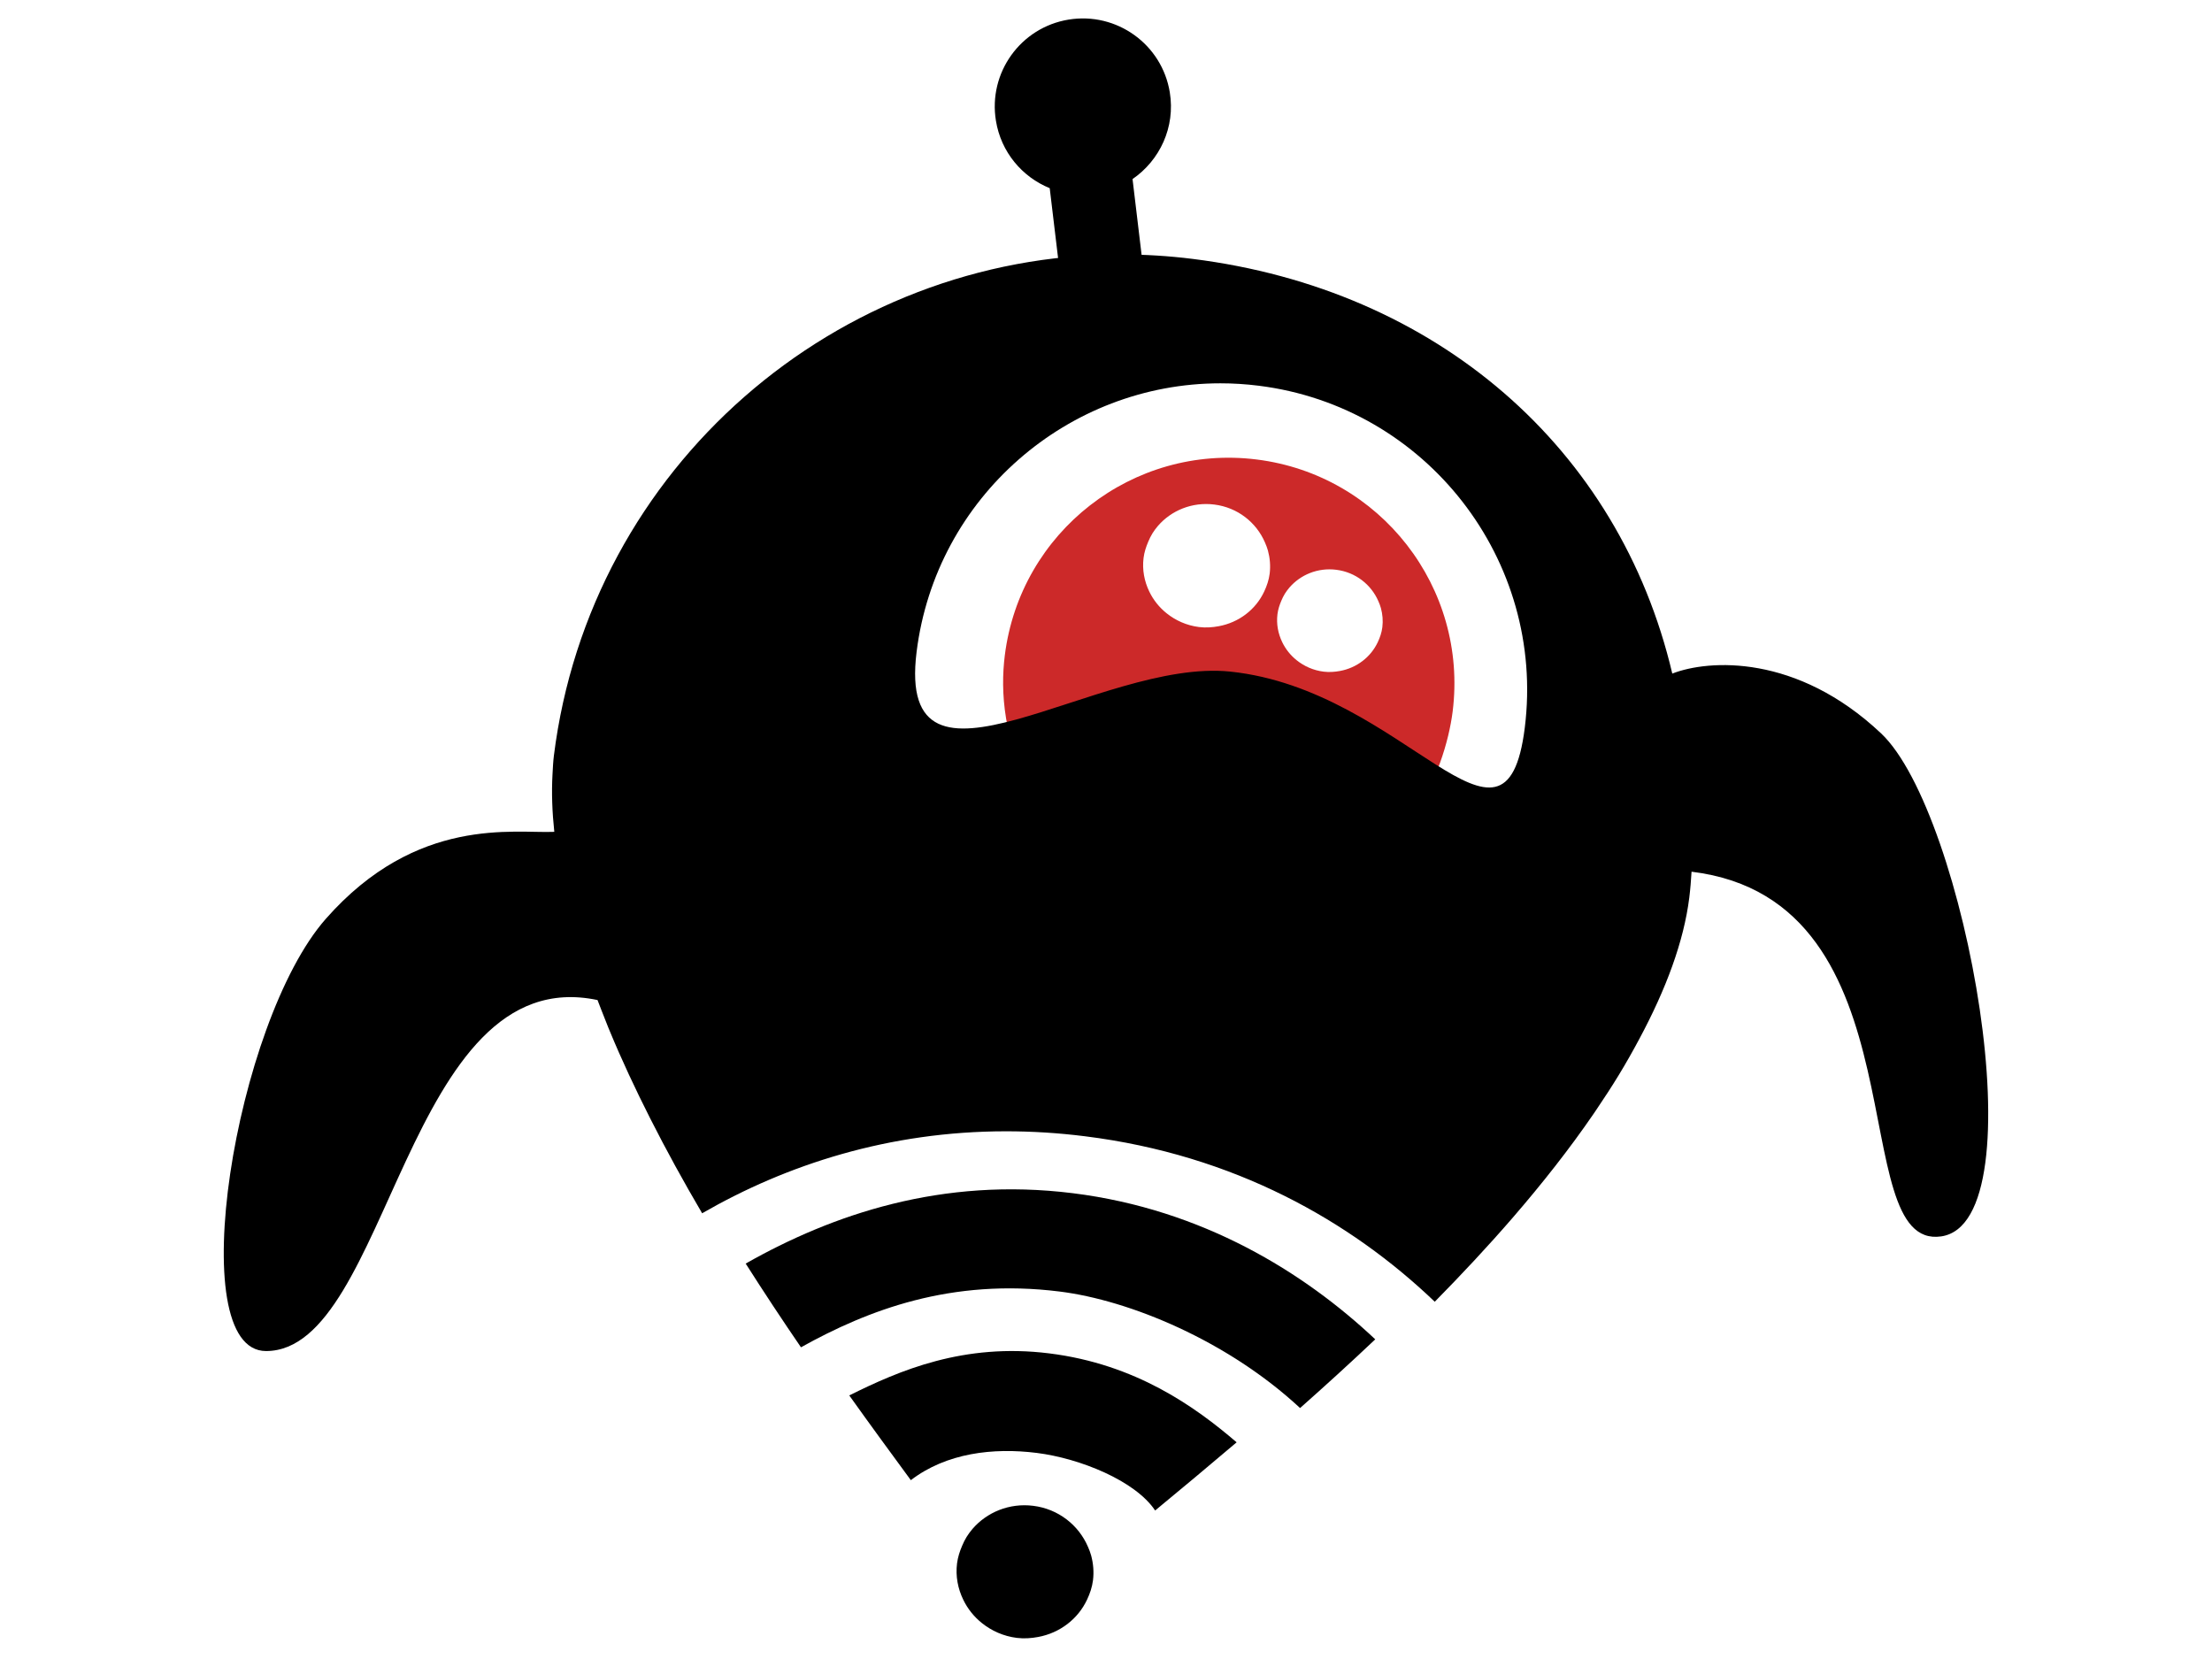 <?xml version="1.0" encoding="utf-8"?>
<!-- Generator: Adobe Illustrator 16.0.0, SVG Export Plug-In . SVG Version: 6.00 Build 0)  -->
<!DOCTYPE svg PUBLIC "-//W3C//DTD SVG 1.1//EN" "http://www.w3.org/Graphics/SVG/1.1/DTD/svg11.dtd">
<svg version="1.1" id="Layer_1" xmlns="http://www.w3.org/2000/svg" xmlns:xlink="http://www.w3.org/1999/xlink" x="0px" y="0px"
	 width="240px" height="180px" viewBox="0 0 240 180" enable-background="new 0 0 240 180" xml:space="preserve">
<path d="M126.923,10.022c-0.847-5.214-5.763-8.744-10.978-7.896c-5.207,0.851-8.74,5.764-7.888,10.973
	c0.553,3.414,2.851,6.102,5.837,7.318c0.648,5.506,1.502,12.625,1.99,16.128l8.951-1.247c-0.469-3.373-1.312-10.402-1.955-15.869
	C125.838,17.396,127.539,13.8,126.923,10.022z"/>
<path d="M80.906,137.097c1.979,3.109,3.989,6.148,5.998,9.084c7.256-4.039,16.289-7.521,28.055-6.052
	c7.629,0.952,18.248,5.351,26.098,12.642c2.708-2.396,5.438-4.883,8.157-7.454c-7.723-7.268-18.727-14.099-32.806-15.855
	C102.209,127.687,90.303,131.768,80.906,137.097z"/>
<path d="M92.145,151.403c2.33,3.265,4.58,6.337,6.68,9.194c3.861-2.957,8.939-3.547,13.658-2.957
	c4.678,0.586,10.693,3.015,12.848,6.247c2.77-2.287,5.74-4.758,8.843-7.397c-4.53-3.885-10.96-8.481-20.333-9.65
	C104.574,145.683,97.577,148.696,92.145,151.403z"/>
<path d="M118.387,168.764c-0.09-0.33-0.216-0.645-0.351-0.955c-0.009-0.004-0.013-0.006-0.017-0.008
	c0.002-0.004,0.004-0.006,0.008-0.01c-1.004-2.311-3.182-4.07-5.92-4.411c-2.6-0.327-5.035,0.701-6.594,2.507
	c-0.234,0.271-0.443,0.562-0.634,0.863c-0.192,0.308-0.349,0.639-0.493,0.978c-0.256,0.596-0.461,1.222-0.547,1.897
	c-0.174,1.393,0.09,2.735,0.666,3.927c0.471,0.984,1.162,1.854,2.029,2.548c1.05,0.841,2.34,1.428,3.788,1.609
	c0.799,0.099,1.569,0.04,2.318-0.099c2.347-0.434,4.321-1.941,5.309-4.057c0.306-0.65,0.544-1.339,0.64-2.089
	C118.703,170.532,118.619,169.623,118.387,168.764z"/>
<path fill="#CC2929" d="M136.345,49.854c-13.427-1.677-25.651,7.847-27.326,21.264c-0.483,3.877-0.192,9.232,3.149,15.383
	c4.703-5.105,10.574-10.859,20.567-9.479c9.924,1.371,17.432,7.508,20.592,11.247c2.454-3.151,3.876-7.797,4.286-11.082
	C159.289,63.768,149.77,51.53,136.345,49.854z M137.758,62.241c-0.088,0.693-0.309,1.334-0.593,1.938
	c-0.915,1.961-2.747,3.359-4.925,3.762c-0.694,0.13-1.409,0.184-2.15,0.092c-1.344-0.169-2.539-0.712-3.515-1.493
	c-0.804-0.644-1.444-1.449-1.882-2.362c-0.533-1.105-0.778-2.351-0.618-3.643c0.079-0.627,0.271-1.208,0.508-1.761
	c0.134-0.314,0.278-0.62,0.457-0.906c0.177-0.28,0.37-0.549,0.589-0.801c1.445-1.675,3.705-2.628,6.116-2.325
	c2.54,0.316,4.561,1.947,5.492,4.092c-0.004,0.004-0.007,0.004-0.007,0.009c0.003,0.002,0.007,0.004,0.014,0.008
	c0.125,0.288,0.243,0.579,0.326,0.886C137.786,60.532,137.863,61.376,137.758,62.241z M149.983,68.058
	c-0.073,0.576-0.257,1.109-0.493,1.611c-0.762,1.63-2.286,2.793-4.096,3.129c-0.577,0.106-1.173,0.152-1.789,0.075
	c-1.117-0.14-2.111-0.592-2.922-1.241c-0.668-0.536-1.202-1.206-1.565-1.965c-0.444-0.92-0.647-1.955-0.515-3.029
	c0.066-0.521,0.227-1.004,0.423-1.465c0.111-0.261,0.231-0.516,0.381-0.754c0.146-0.232,0.308-0.455,0.488-0.664
	c1.202-1.395,3.082-2.187,5.087-1.935c2.112,0.263,3.793,1.618,4.567,3.401c-0.003,0.004-0.004,0.006-0.006,0.009
	c0.003,0.001,0.006,0.003,0.012,0.006c0.104,0.239,0.202,0.481,0.271,0.737C150.007,66.636,150.071,67.338,149.983,68.058z"/>
<path d="M204.093,79.567c-9.14-8.617-18.689-8.029-22.652-6.485c-5.773-24.537-25.612-41.69-52.051-44.993
	c-2.599-0.324-5.185-0.482-7.74-0.482c-30.835,0-57.636,23.022-61.555,54.391c-0.081,0.653-0.112,1.337-0.149,2.019
	c-0.111,1.981-0.036,4.069,0.195,6.236c-4.328,0.197-14.904-1.784-24.787,9.435s-15.628,46.899-6.488,46.899
	c13.406,0,15.146-42.471,35.965-38.083c0,0,0.748,1.955,1.15,2.937c0.058,0.135,0.111,0.27,0.168,0.406
	c1.307,3.16,2.791,6.326,4.386,9.479c1.755,3.471,3.652,6.918,5.647,10.313c9.146-5.274,20.266-8.895,32.981-8.895
	c2.776,0,5.632,0.172,8.558,0.54c16.195,2.021,28.804,9.202,37.949,17.953c2.927-2.972,5.773-6.014,8.454-9.113
	c3.204-3.705,6.178-7.482,8.788-11.289c0.115-0.165,0.226-0.329,0.335-0.496c0.838-1.235,1.643-2.473,2.399-3.714
	c0.802-1.319,1.539-2.625,2.234-3.928c2.862-5.341,4.809-10.514,5.408-15.315c0.117-0.939,0.188-1.873,0.244-2.804
	c25.521,3.097,16.382,41.137,27.089,39.569C221.328,132.58,213.233,88.186,204.093,79.567z M165.437,78.96
	c-2.098,16.801-13.002-4.12-31.959-6.093c-14.201-1.479-36.299,16.046-34.027-2.146c2.096-16.8,16.455-29.132,32.966-29.132
	c1.368,0,2.749,0.086,4.142,0.26C154.755,44.118,167.708,60.769,165.437,78.96z"/>
</svg>
